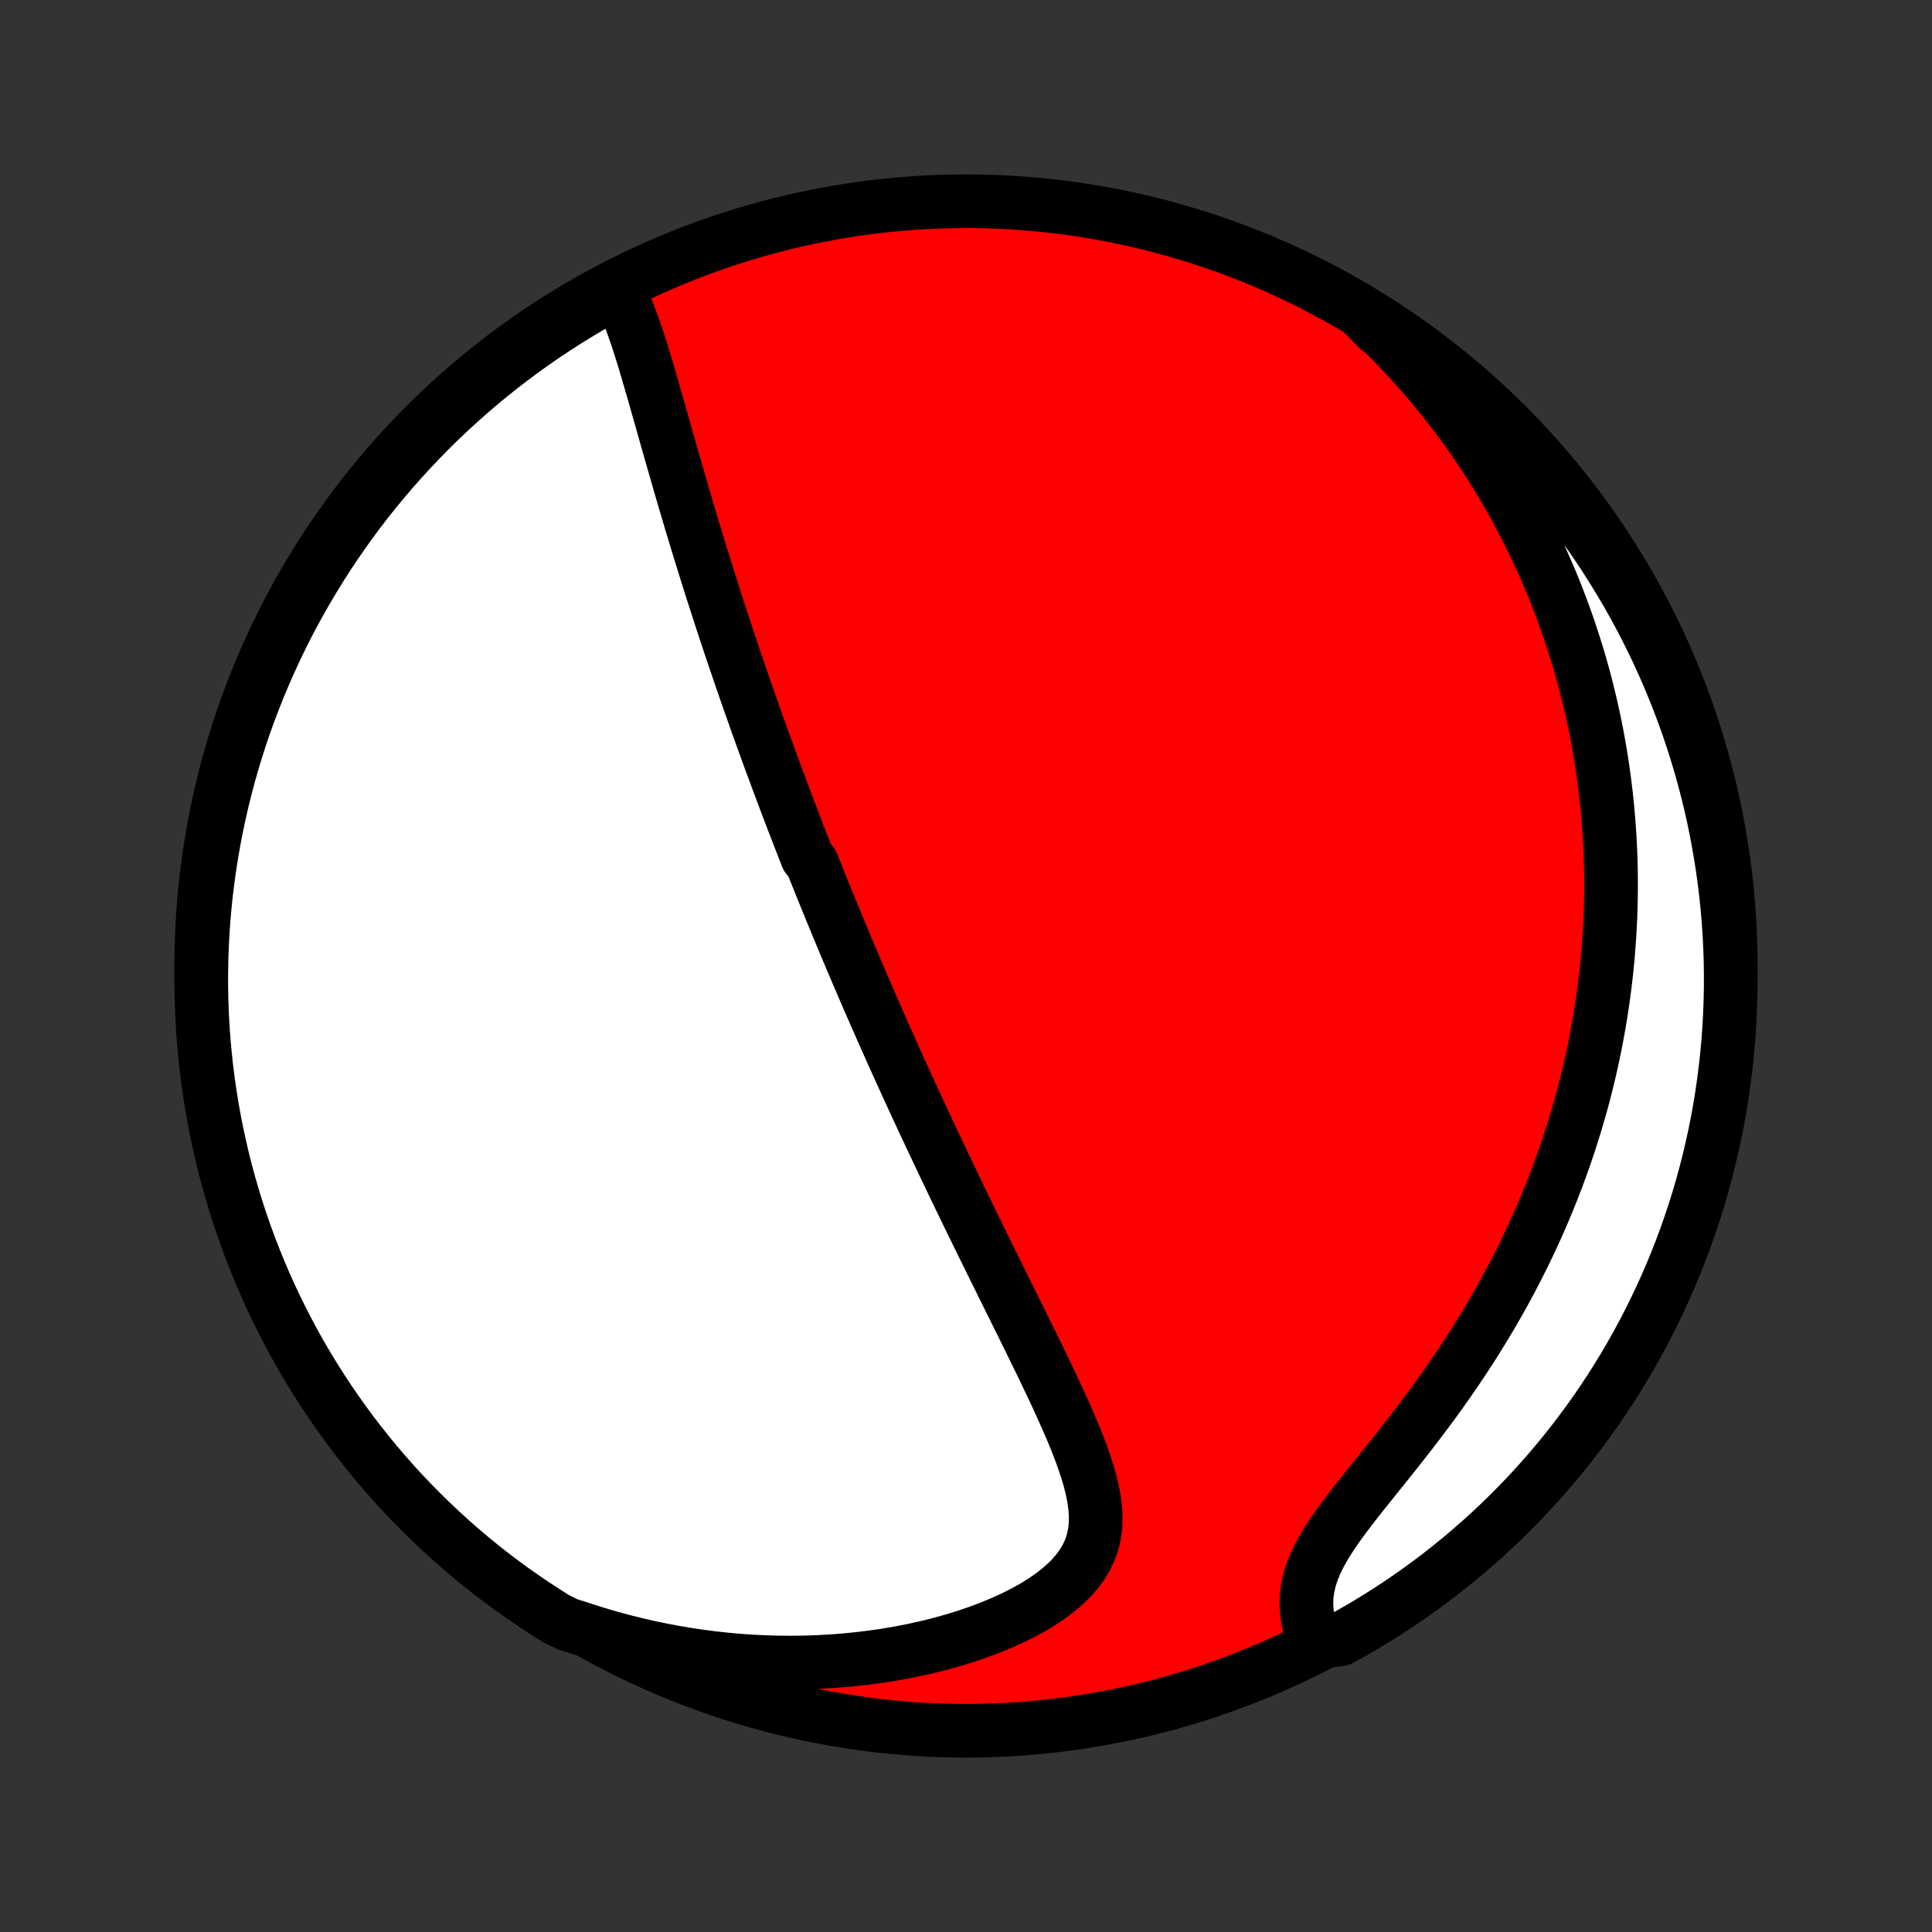 <?xml version="1.0" encoding="utf-8" standalone="no"?>
<!DOCTYPE svg PUBLIC "-//W3C//DTD SVG 1.1//EN"
  "http://www.w3.org/Graphics/SVG/1.1/DTD/svg11.dtd">
<!-- Created with matplotlib (http://matplotlib.org/) -->
<svg height="72pt" version="1.1" viewBox="0 0 72 72" width="72pt" xmlns="http://www.w3.org/2000/svg" xmlns:xlink="http://www.w3.org/1999/xlink">
 <rect x="0" y="0" width="72" height="72" fill="#333333" stroke="none"/>
 <defs>
  <style type="text/css">
*{stroke-linecap:butt;stroke-linejoin:round;}
  </style>
 </defs>
 <g id="figure_1">
  <g id="patch_1">
   <path d="
M0 72
L72 72
L72 0
L0 0
z
" style="fill:none;"/>
  </g>
  <g id="axes_1">
   <g id="PatchCollection_1">
    <defs>
     <path d="
M36 -7.5
C43.558 -7.5 50.808 -10.503 56.153 -15.848
C61.497 -21.192 64.5 -28.442 64.5 -36
C64.5 -43.558 61.497 -50.808 56.153 -56.153
C50.808 -61.497 43.558 -64.5 36 -64.5
C28.442 -64.5 21.192 -61.497 15.848 -56.153
C10.503 -50.808 7.5 -43.558 7.5 -36
C7.5 -28.442 10.503 -21.192 15.848 -15.848
C21.192 -10.503 28.442 -7.5 36 -7.5
z
" id="C0_0_a811fe30f3"/>
     <path d="
M22.982 -61.257
L23.115 -61.003
L23.24 -60.738
L23.358 -60.465
L23.47 -60.184
L23.577 -59.896
L23.679 -59.603
L23.779 -59.306
L23.876 -59.004
L23.971 -58.7
L24.064 -58.392
L24.155 -58.084
L24.246 -57.773
L24.336 -57.462
L24.425 -57.15
L24.514 -56.837
L24.603 -56.525
L24.691 -56.212
L24.779 -55.901
L24.867 -55.589
L24.956 -55.279
L25.044 -54.97
L25.132 -54.662
L25.22 -54.356
L25.308 -54.051
L25.396 -53.748
L25.484 -53.446
L25.573 -53.146
L25.661 -52.848
L25.749 -52.552
L25.838 -52.258
L25.926 -51.965
L26.015 -51.675
L26.103 -51.386
L26.192 -51.1
L26.28 -50.816
L26.368 -50.534
L26.457 -50.253
L26.545 -49.975
L26.634 -49.699
L26.722 -49.425
L26.81 -49.153
L26.898 -48.882
L26.986 -48.614
L27.074 -48.347
L27.162 -48.082
L27.25 -47.819
L27.338 -47.558
L27.426 -47.299
L27.514 -47.041
L27.601 -46.785
L27.689 -46.53
L27.777 -46.277
L27.864 -46.025
L27.952 -45.775
L28.04 -45.526
L28.127 -45.279
L28.215 -45.032
L28.303 -44.787
L28.39 -44.543
L28.478 -44.301
L28.566 -44.059
L28.654 -43.818
L28.742 -43.578
L28.83 -43.34
L28.918 -43.102
L29.006 -42.864
L29.095 -42.628
L29.183 -42.392
L29.272 -42.157
L29.361 -41.922
L29.45 -41.688
L29.539 -41.454
L29.629 -41.221
L29.719 -40.988
L29.809 -40.755
L29.899 -40.523
L29.99 -40.291
L30.081 -40.058
L30.265 -39.826
L30.357 -39.594
L30.45 -39.362
L30.543 -39.13
L30.637 -38.897
L30.731 -38.664
L30.826 -38.431
L30.921 -38.198
L31.017 -37.964
L31.113 -37.73
L31.21 -37.495
L31.308 -37.26
L31.406 -37.024
L31.505 -36.787
L31.605 -36.55
L31.705 -36.311
L31.807 -36.072
L31.909 -35.832
L32.012 -35.591
L32.116 -35.349
L32.22 -35.106
L32.326 -34.862
L32.433 -34.616
L32.54 -34.369
L32.649 -34.121
L32.759 -33.872
L32.87 -33.621
L32.982 -33.368
L33.095 -33.114
L33.209 -32.858
L33.324 -32.601
L33.441 -32.342
L33.559 -32.081
L33.678 -31.819
L33.799 -31.554
L33.921 -31.288
L34.044 -31.019
L34.169 -30.748
L34.296 -30.476
L34.423 -30.201
L34.553 -29.924
L34.684 -29.645
L34.816 -29.363
L34.95 -29.08
L35.086 -28.794
L35.223 -28.505
L35.362 -28.214
L35.502 -27.921
L35.644 -27.625
L35.788 -27.327
L35.934 -27.027
L36.081 -26.724
L36.23 -26.418
L36.38 -26.11
L36.532 -25.8
L36.685 -25.487
L36.84 -25.172
L36.997 -24.855
L37.155 -24.535
L37.314 -24.213
L37.475 -23.889
L37.636 -23.562
L37.799 -23.234
L37.962 -22.903
L38.127 -22.571
L38.291 -22.237
L38.456 -21.901
L38.621 -21.564
L38.786 -21.226
L38.95 -20.886
L39.112 -20.546
L39.274 -20.205
L39.433 -19.863
L39.589 -19.52
L39.742 -19.178
L39.891 -18.836
L40.035 -18.494
L40.172 -18.152
L40.301 -17.812
L40.421 -17.473
L40.531 -17.136
L40.627 -16.8
L40.708 -16.467
L40.772 -16.137
L40.815 -15.81
L40.835 -15.487
L40.828 -15.168
L40.792 -14.855
L40.724 -14.546
L40.621 -14.244
L40.483 -13.949
L40.308 -13.662
L40.096 -13.383
L39.849 -13.112
L39.568 -12.852
L39.256 -12.601
L38.915 -12.361
L38.548 -12.132
L38.158 -11.915
L37.748 -11.709
L37.32 -11.515
L36.877 -11.333
L36.421 -11.163
L35.954 -11.005
L35.477 -10.86
L34.993 -10.726
L34.503 -10.605
L34.008 -10.496
L33.509 -10.399
L33.007 -10.314
L32.503 -10.241
L31.998 -10.18
L31.493 -10.129
L30.988 -10.091
L30.484 -10.063
L29.982 -10.046
L29.482 -10.04
L28.984 -10.044
L28.489 -10.059
L27.998 -10.083
L27.51 -10.117
L27.026 -10.161
L26.546 -10.213
L26.071 -10.275
L25.6 -10.345
L25.134 -10.424
L24.673 -10.511
L24.217 -10.605
L23.766 -10.708
L23.321 -10.818
L22.881 -10.935
L22.446 -11.059
L22.017 -11.19
L21.594 -11.327
L21.14 -11.471
L20.718 -11.681
L20.3 -11.944
L19.888 -12.214
L19.48 -12.492
L19.077 -12.776
L18.68 -13.068
L18.287 -13.367
L17.9 -13.673
L17.519 -13.985
L17.143 -14.305
L16.773 -14.63
L16.409 -14.963
L16.05 -15.302
L15.698 -15.647
L15.352 -15.998
L15.012 -16.355
L14.679 -16.719
L14.352 -17.088
L14.032 -17.463
L13.719 -17.843
L13.412 -18.23
L13.112 -18.621
L12.819 -19.018
L12.533 -19.42
L12.255 -19.827
L11.983 -20.239
L11.719 -20.656
L11.462 -21.077
L11.213 -21.503
L10.971 -21.934
L10.737 -22.369
L10.511 -22.808
L10.292 -23.25
L10.081 -23.697
L9.878 -24.148
L9.684 -24.602
L9.497 -25.059
L9.318 -25.52
L9.147 -25.985
L8.984 -26.452
L8.83 -26.922
L8.684 -27.395
L8.546 -27.87
L8.417 -28.348
L8.296 -28.828
L8.184 -29.311
L8.08 -29.796
L7.984 -30.282
L7.897 -30.77
L7.819 -31.26
L7.749 -31.751
L7.687 -32.243
L7.635 -32.737
L7.591 -33.232
L7.555 -33.727
L7.529 -34.223
L7.511 -34.72
L7.501 -35.217
L7.501 -35.715
L7.509 -36.212
L7.526 -36.709
L7.551 -37.206
L7.585 -37.703
L7.628 -38.199
L7.679 -38.695
L7.739 -39.19
L7.808 -39.684
L7.885 -40.176
L7.971 -40.667
L8.065 -41.157
L8.168 -41.646
L8.279 -42.133
L8.399 -42.617
L8.527 -43.1
L8.663 -43.581
L8.808 -44.059
L8.961 -44.535
L9.122 -45.008
L9.292 -45.479
L9.47 -45.946
L9.655 -46.411
L9.849 -46.873
L10.051 -47.331
L10.261 -47.785
L10.478 -48.236
L10.703 -48.684
L10.936 -49.127
L11.177 -49.567
L11.425 -50.002
L11.681 -50.433
L11.944 -50.86
L12.214 -51.282
L12.492 -51.7
L12.776 -52.112
L13.068 -52.52
L13.367 -52.923
L13.673 -53.321
L13.985 -53.713
L14.305 -54.1
L14.63 -54.481
L14.963 -54.857
L15.302 -55.227
L15.647 -55.591
L15.998 -55.95
L16.355 -56.302
L16.719 -56.648
L17.088 -56.987
L17.463 -57.321
L17.843 -57.648
L18.23 -57.968
L18.621 -58.281
L19.018 -58.588
L19.42 -58.888
L19.827 -59.181
L20.239 -59.467
L20.656 -59.745
L21.077 -60.017
L21.503 -60.281
L21.934 -60.538
L22.369 -60.787
z
" id="C0_1_90d442cde8"/>
     <path d="
M50.79 -60.324
L51.112 -60.025
L51.424 -59.726
L51.729 -59.425
L52.025 -59.124
L52.312 -58.822
L52.593 -58.519
L52.865 -58.216
L53.13 -57.912
L53.387 -57.608
L53.638 -57.304
L53.881 -57
L54.118 -56.696
L54.348 -56.392
L54.572 -56.088
L54.79 -55.784
L55.001 -55.48
L55.206 -55.176
L55.406 -54.873
L55.6 -54.57
L55.789 -54.267
L55.972 -53.964
L56.15 -53.661
L56.322 -53.359
L56.49 -53.056
L56.653 -52.755
L56.811 -52.453
L56.965 -52.151
L57.114 -51.85
L57.258 -51.548
L57.398 -51.247
L57.534 -50.946
L57.666 -50.645
L57.794 -50.344
L57.917 -50.043
L58.037 -49.742
L58.153 -49.44
L58.265 -49.139
L58.373 -48.837
L58.478 -48.536
L58.578 -48.234
L58.676 -47.931
L58.77 -47.629
L58.86 -47.326
L58.947 -47.022
L59.031 -46.718
L59.111 -46.413
L59.187 -46.108
L59.261 -45.802
L59.331 -45.496
L59.398 -45.188
L59.461 -44.88
L59.522 -44.571
L59.578 -44.261
L59.632 -43.95
L59.683 -43.638
L59.73 -43.325
L59.774 -43.01
L59.815 -42.695
L59.852 -42.378
L59.886 -42.059
L59.917 -41.74
L59.944 -41.419
L59.968 -41.096
L59.989 -40.772
L60.006 -40.446
L60.02 -40.118
L60.03 -39.788
L60.036 -39.457
L60.039 -39.124
L60.038 -38.789
L60.033 -38.452
L60.025 -38.112
L60.013 -37.771
L59.996 -37.427
L59.976 -37.082
L59.951 -36.734
L59.923 -36.383
L59.89 -36.031
L59.852 -35.675
L59.81 -35.318
L59.764 -34.958
L59.712 -34.595
L59.656 -34.23
L59.595 -33.862
L59.529 -33.492
L59.458 -33.119
L59.382 -32.743
L59.3 -32.365
L59.212 -31.984
L59.119 -31.601
L59.02 -31.215
L58.915 -30.826
L58.803 -30.435
L58.686 -30.041
L58.562 -29.645
L58.432 -29.246
L58.295 -28.844
L58.151 -28.441
L58 -28.035
L57.842 -27.627
L57.676 -27.218
L57.504 -26.806
L57.324 -26.392
L57.136 -25.977
L56.941 -25.561
L56.738 -25.143
L56.527 -24.724
L56.309 -24.305
L56.082 -23.884
L55.848 -23.464
L55.606 -23.043
L55.356 -22.623
L55.099 -22.203
L54.835 -21.784
L54.563 -21.366
L54.284 -20.949
L53.999 -20.534
L53.708 -20.121
L53.412 -19.711
L53.11 -19.304
L52.805 -18.9
L52.497 -18.499
L52.186 -18.103
L51.876 -17.711
L51.566 -17.324
L51.259 -16.942
L50.956 -16.565
L50.661 -16.194
L50.376 -15.829
L50.103 -15.47
L49.847 -15.118
L49.609 -14.772
L49.394 -14.433
L49.204 -14.1
L49.042 -13.773
L48.909 -13.453
L48.807 -13.14
L48.737 -12.832
L48.696 -12.531
L48.685 -12.236
L48.7 -11.947
L48.74 -11.663
L48.802 -11.386
L48.883 -11.115
L49.513 -10.85
L49.949 -10.907
L50.38 -11.147
L50.807 -11.394
L51.23 -11.649
L51.648 -11.911
L52.062 -12.18
L52.47 -12.457
L52.873 -12.741
L53.272 -13.032
L53.665 -13.33
L54.053 -13.635
L54.435 -13.947
L54.811 -14.265
L55.182 -14.59
L55.547 -14.921
L55.906 -15.259
L56.259 -15.604
L56.606 -15.954
L56.946 -16.311
L57.28 -16.674
L57.608 -17.042
L57.929 -17.416
L58.243 -17.796
L58.551 -18.182
L58.852 -18.573
L59.145 -18.969
L59.432 -19.37
L59.712 -19.777
L59.984 -20.188
L60.249 -20.604
L60.507 -21.025
L60.757 -21.451
L60.999 -21.881
L61.234 -22.315
L61.462 -22.753
L61.681 -23.196
L61.893 -23.642
L62.097 -24.092
L62.293 -24.546
L62.481 -25.003
L62.661 -25.464
L62.832 -25.927
L62.996 -26.394
L63.151 -26.864
L63.298 -27.336
L63.437 -27.812
L63.568 -28.289
L63.69 -28.769
L63.803 -29.252
L63.908 -29.736
L64.005 -30.222
L64.093 -30.71
L64.172 -31.2
L64.243 -31.691
L64.305 -32.183
L64.359 -32.676
L64.404 -33.171
L64.441 -33.666
L64.468 -34.162
L64.487 -34.659
L64.498 -35.156
L64.5 -35.653
L64.493 -36.151
L64.477 -36.648
L64.453 -37.145
L64.42 -37.642
L64.378 -38.138
L64.328 -38.634
L64.269 -39.129
L64.201 -39.623
L64.125 -40.116
L64.04 -40.607
L63.947 -41.097
L63.846 -41.586
L63.735 -42.073
L63.617 -42.558
L63.489 -43.041
L63.354 -43.522
L63.21 -44
L63.058 -44.477
L62.898 -44.95
L62.729 -45.421
L62.553 -45.889
L62.368 -46.354
L62.175 -46.816
L61.974 -47.274
L61.766 -47.73
L61.549 -48.181
L61.325 -48.629
L61.093 -49.073
L60.853 -49.513
L60.606 -49.949
L60.351 -50.38
L60.089 -50.807
L59.82 -51.23
L59.543 -51.648
L59.259 -52.062
L58.968 -52.47
L58.67 -52.873
L58.365 -53.272
L58.053 -53.665
L57.735 -54.053
L57.41 -54.435
L57.078 -54.811
L56.74 -55.182
L56.396 -55.547
L56.046 -55.906
L55.689 -56.259
L55.327 -56.606
L54.958 -56.946
L54.584 -57.28
L54.204 -57.608
L53.818 -57.929
L53.427 -58.243
L53.031 -58.551
L52.63 -58.852
L52.223 -59.145
L51.812 -59.432
L51.396 -59.712
z
" id="C0_2_5afc884447"/>
    </defs>
    <g clip-path="url(#p1bffca34e9)">
     <use style="fill:#ff0000;stroke:#000000;stroke-width:2.0;" x="0.0" xlink:href="#C0_0_a811fe30f3" y="72.0"/>
    </g>
    <g clip-path="url(#p1bffca34e9)">
     <use style="fill:#ffffff;stroke:#000000;stroke-width:2.0;" x="0.0" xlink:href="#C0_1_90d442cde8" y="72.0"/>
    </g>
    <g clip-path="url(#p1bffca34e9)">
     <use style="fill:#ffffff;stroke:#000000;stroke-width:2.0;" x="0.0" xlink:href="#C0_2_5afc884447" y="72.0"/>
    </g>
   </g>
  </g>
 </g>
 <defs>
  <clipPath id="p1bffca34e9">
   <rect height="72.0" width="72.0" x="0.0" y="0.0"/>
  </clipPath>
 </defs>
</svg>
